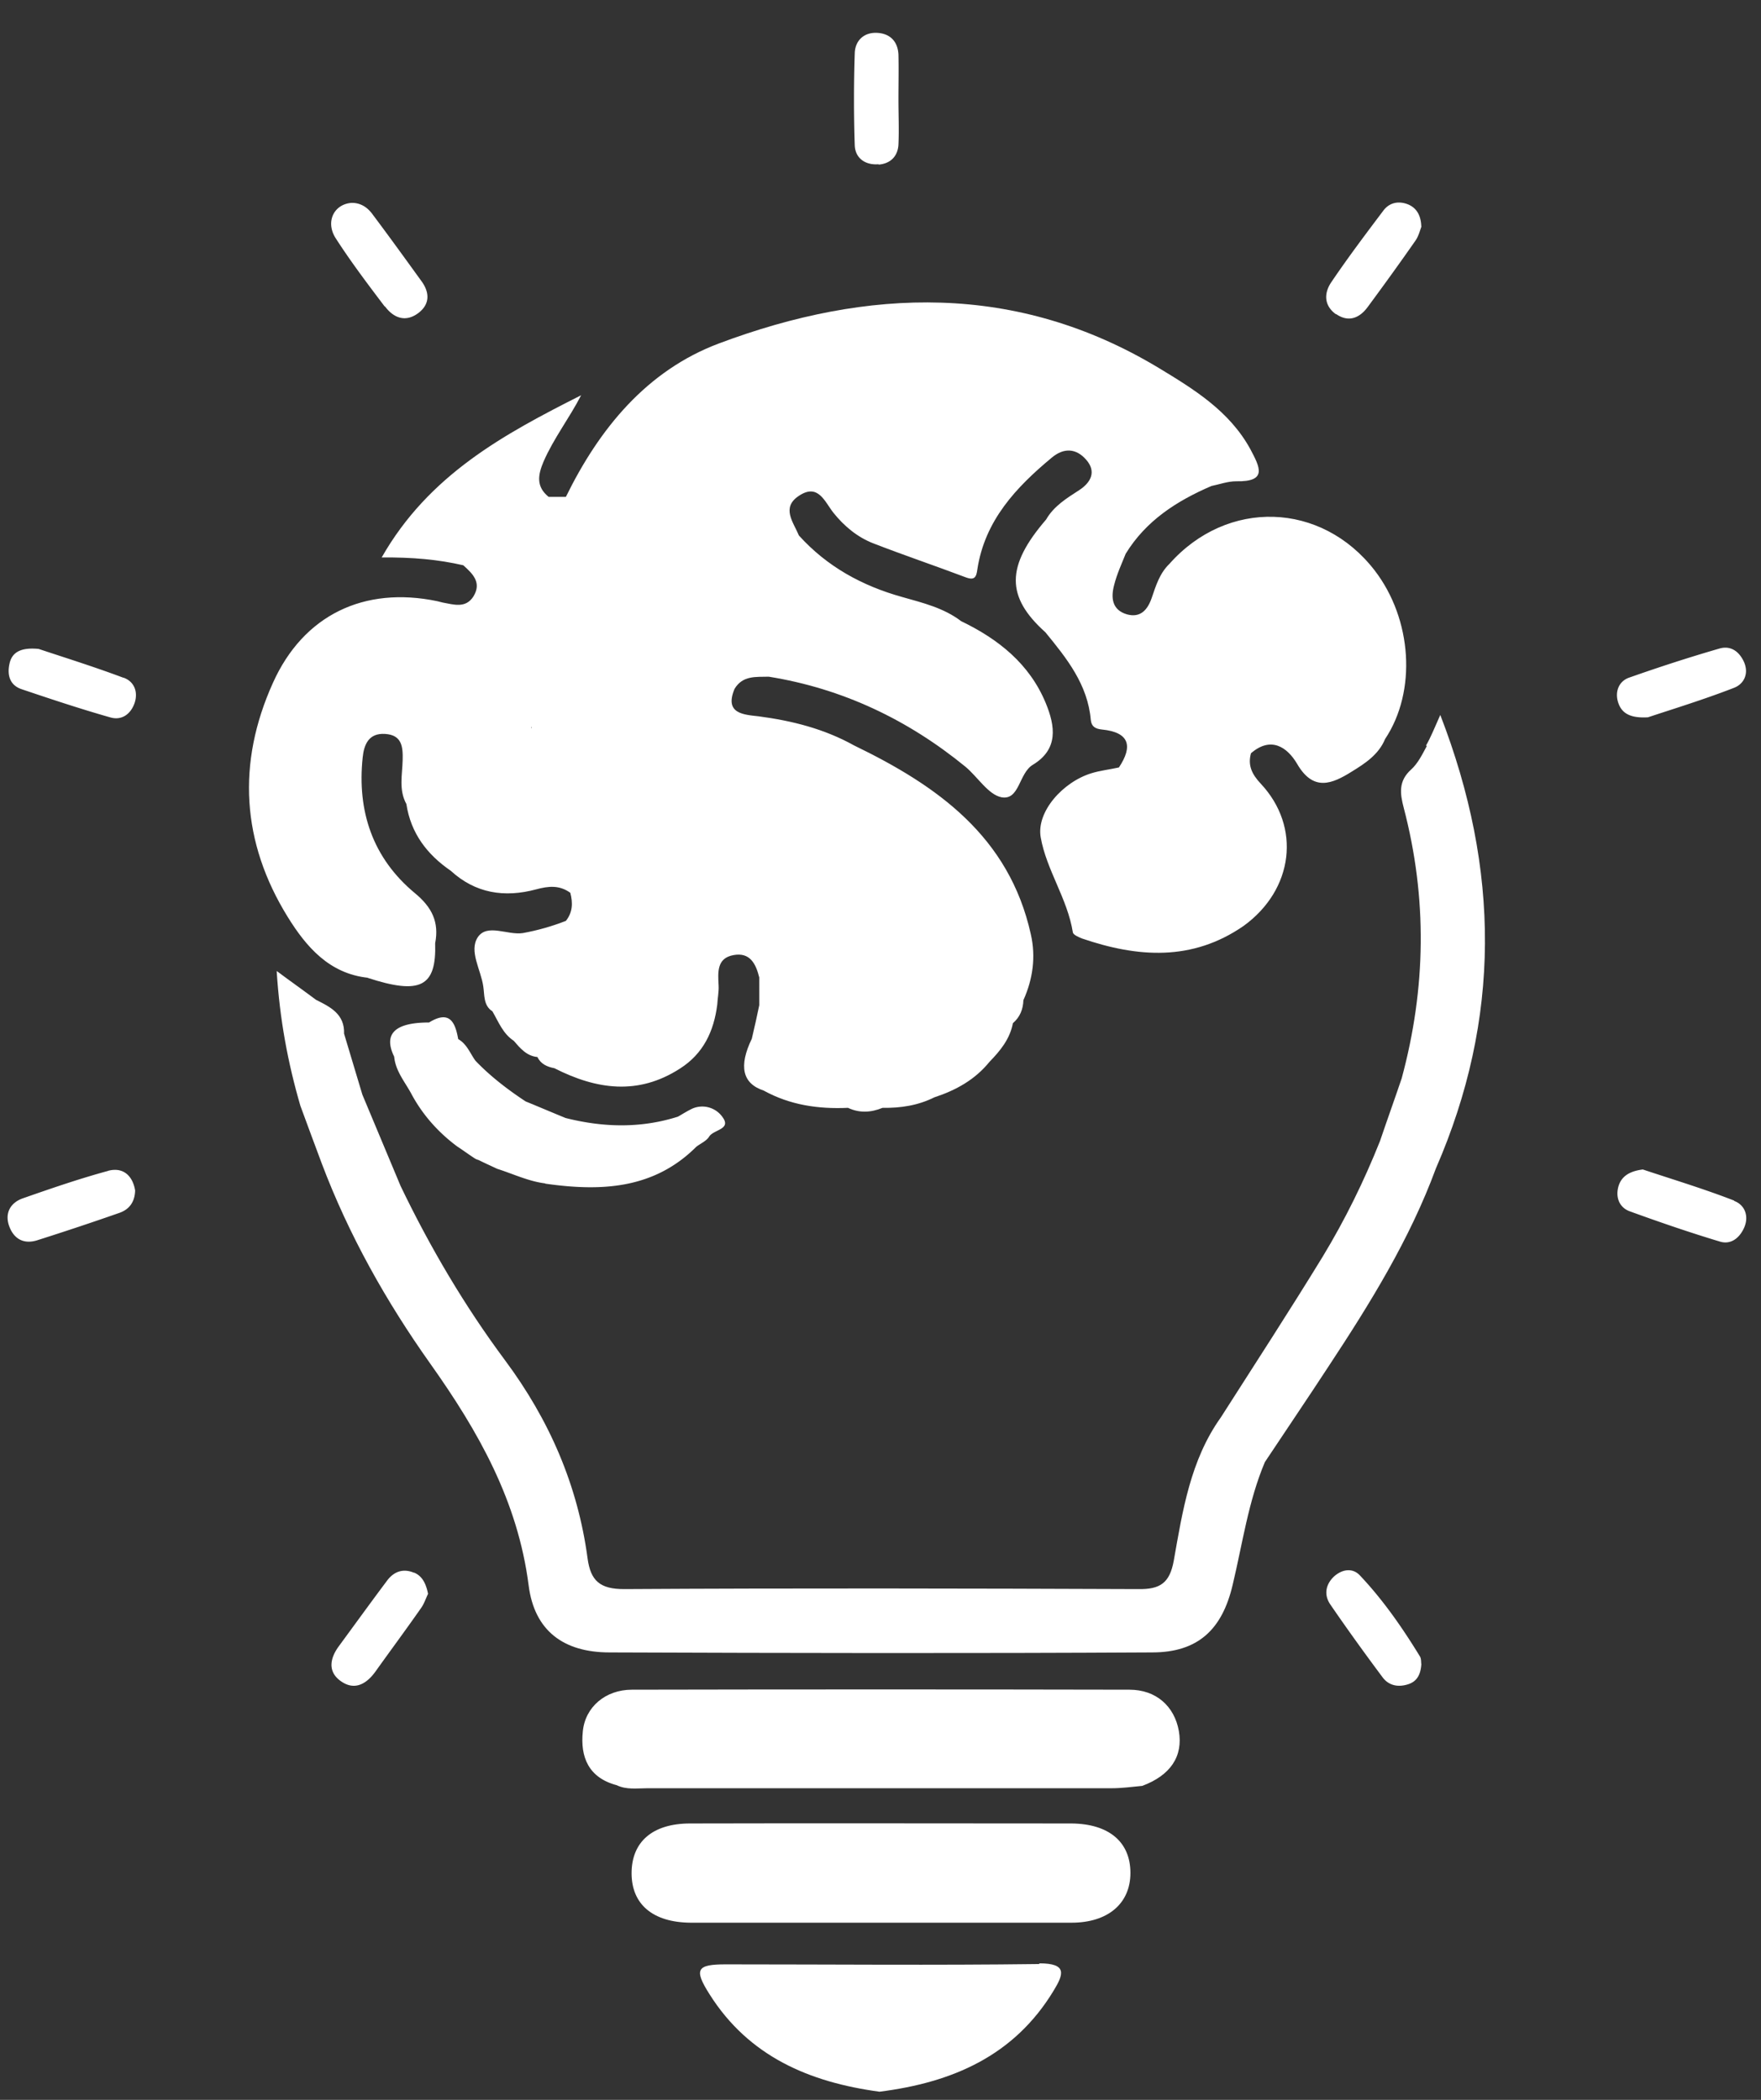 <svg width="52" height="62" viewBox="0 0 52 62" fill="none" xmlns="http://www.w3.org/2000/svg">
    <rect x="0" y="0" width="52" height="62" fill="#333333" stroke="none"/>
    <path d="M10.85 28.87c1.56.51 2.04.27 2-1.02.12-.62-.09-1.06-.6-1.48-1.24-1.03-1.71-2.41-1.54-4.01.04-.38.18-.72.66-.69.5.03.53.38.52.77-.01.44-.12.88.11 1.3.13.86.61 1.49 1.31 1.97.73.67 1.59.8 2.52.55.37-.1.69-.13 1.01.1.08.3.07.58-.13.83-.41.16-.83.28-1.27.36-.45.07-1.05-.29-1.33.12-.27.41.09.96.16 1.45.04.25 0 .57.27.74.18.31.31.66.63.87.19.22.38.45.7.48.1.21.29.29.5.33 1.24.63 2.47.81 3.71.01.69-.44 1-1.1 1.1-1.89.01-.19.05-.38.04-.56-.02-.39-.06-.81.44-.9.49-.09.66.26.76.66V29.68c-.07.33-.14.66-.22.99-.393.813-.277 1.323.35 1.53.78.43 1.62.55 2.49.51.34.16.68.14 1.02 0 .53.01 1.05-.07 1.53-.31.64-.21 1.2-.52 1.63-1.05.32-.33.6-.67.69-1.14.21-.18.3-.41.31-.68.28-.62.37-1.28.22-1.94-.64-2.89-2.76-4.39-5.22-5.58-.88-.49-1.83-.73-2.82-.86-.43-.05-1.02-.07-.71-.81.24-.4.63-.35 1.01-.36 2.18.35 4.11 1.27 5.81 2.66.36.3.67.82 1.06.9.54.1.51-.71.93-.96.76-.46.66-1.14.38-1.82-.48-1.16-1.4-1.89-2.5-2.42-.51-.39-1.13-.54-1.73-.71-1.19-.33-2.23-.9-3.06-1.82-.16-.39-.53-.82 0-1.17.57-.38.76.17 1.02.5.32.4.71.72 1.17.9.9.35 1.82.66 2.72 1 .28.11.33 0 .36-.23.22-1.44 1.14-2.42 2.2-3.3.36-.3.72-.27 1.01.06.31.35.15.67-.2.9-.37.24-.75.47-.98.87-1.19 1.38-1.19 2.28-.02 3.33.63.77 1.25 1.54 1.34 2.59.02.19.13.26.33.28.81.08.92.49.5 1.12-.27.06-.55.09-.81.17-.85.26-1.63 1.14-1.5 1.89.17.97.79 1.81.95 2.81.01.07.17.14.27.18 1.64.56 3.25.68 4.77-.37 1.48-1.07 1.71-2.93.5-4.21-.25-.27-.38-.53-.28-.89.59-.51 1.07-.18 1.36.31.48.83 1.03.6 1.62.23.39-.24.79-.5.98-.96.94-1.41.8-3.54-.31-4.98-1.57-2.03-4.35-2.12-6.06-.19-.29.28-.4.65-.52 1s-.33.6-.73.49c-.45-.13-.48-.5-.38-.87.08-.32.22-.62.34-.92.6-.98 1.51-1.56 2.53-2 .24-.05.49-.14.73-.14.94.02.7-.42.42-.95-.62-1.13-1.67-1.77-2.71-2.4-4.19-2.52-8.58-2.37-12.98-.72-2.13.8-3.53 2.51-4.52 4.53h-.51c-.37-.3-.32-.64-.15-1.04.3-.69.76-1.28 1.11-1.96-2.28 1.15-4.5 2.35-5.89 4.79.91-.01 1.67.06 2.41.23.28.25.55.51.3.92-.23.36-.58.24-.91.18-.05-.01-.11-.03-.16-.04-2.16-.45-3.95.41-4.85 2.41-1.07 2.37-.93 4.71.44 6.92.54.87 1.22 1.67 2.37 1.79h-.02zm4.85-7.4v.03l-.02-.02s.01 0 .02-.01zM33.35 49.89c-4.9-.01-9.79-.01-14.69 0-.78 0-1.38.51-1.45 1.23-.08.76.17 1.37 1 1.59.29.14.6.09.9.09h13.71c.3 0 .6-.04.91-.07.83-.31 1.21-.87 1.08-1.62-.13-.73-.67-1.22-1.46-1.22zM31.63 53.84c-3.75 0-7.5-.01-11.25 0-1.11 0-1.73.54-1.73 1.47 0 .92.63 1.45 1.74 1.46h11.25c1.08 0 1.74-.57 1.74-1.47 0-.91-.63-1.45-1.74-1.46h-.01zM30.69 57.99c-3.09.04-6.17.01-9.26.01-.85 0-.95.14-.48.88 1.16 1.84 2.95 2.6 5.02 2.88 2.14-.27 3.97-1.05 5.14-2.98.3-.49.41-.81-.42-.81v.02z" fill="#fff"/>
    <path d="M42.13 22.03c-.13.24-.26.51-.46.69-.38.34-.33.71-.22 1.13.7 2.67.66 5.33-.06 7.99-.21.62-.43 1.23-.64 1.85-.47 1.18-1.03 2.32-1.69 3.41-.98 1.6-2 3.17-3.01 4.75-.9 1.26-1.13 2.76-1.39 4.23-.12.66-.4.85-1.05.84-5.06-.02-10.12-.03-15.18 0-.71 0-.99-.24-1.08-.91-.29-2.16-1.13-4.09-2.44-5.85-1.19-1.6-2.21-3.33-3.08-5.14-.38-.9-.75-1.8-1.13-2.7l-.54-1.8c.02-.58-.41-.79-.83-1-.36-.27-.73-.53-1.16-.85.09 1.43.33 2.71.7 3.98.21.57.42 1.14.63 1.7.8 2.12 1.91 4.09 3.21 5.92 1.42 2 2.58 4.05 2.9 6.54.17 1.34 1.03 1.98 2.39 1.98 5.34.02 10.68.03 16.02 0 1.35 0 2.07-.67 2.38-2 .29-1.21.46-2.46.95-3.62.63-.95 1.27-1.89 1.89-2.84 1.22-1.85 2.39-3.74 3.16-5.83 1.92-4.41 1.9-8.82.13-13.39-.18.4-.28.66-.42.9l.02.02z" fill="#fff"/>
    <path d="M16.11 34.95c1.62.23 3.19.17 4.45-1.09.13-.1.3-.17.38-.3.13-.21.66-.21.4-.57a.732.732 0 0 0-.89-.26c-.15.07-.29.16-.43.24-1.1.35-2.21.32-3.32.04-.39-.16-.79-.33-1.18-.49-.53-.35-1.04-.74-1.48-1.2-.16-.22-.25-.49-.51-.64-.09-.51-.26-.86-.86-.49-1.013 0-1.357.337-1.03 1.01.04.44.34.77.53 1.14.33.6.78 1.1 1.33 1.51.17.11.33.23.5.34.04.03.09.05.13.06.18.09.36.17.55.26.47.15.93.37 1.41.43l.02.01zM25.95 4.86c.34-.03.56-.24.58-.59.02-.44 0-.88 0-1.33 0-.45.01-.88 0-1.33-.02-.39-.25-.62-.63-.64-.4-.02-.65.24-.66.6-.03.91-.03 1.82 0 2.73.02.38.32.58.7.55l.01.01zM3.2 34.57c-.85.23-1.69.52-2.52.81-.35.12-.54.41-.42.79.13.4.43.58.84.45.82-.26 1.63-.53 2.43-.81.28-.1.45-.31.46-.66-.07-.43-.35-.7-.8-.58h.01zM51.21 35.45c-.9-.35-1.83-.63-2.7-.92-.39.05-.65.2-.73.54-.07.31.05.58.33.69.88.32 1.78.63 2.68.9.33.1.59-.12.72-.43.14-.34 0-.66-.3-.77v-.01zM11.37 9.05c.27.36.63.47 1 .18.34-.27.31-.62.06-.95-.47-.65-.94-1.3-1.42-1.94-.15-.21-.35-.35-.62-.35-.52.03-.79.55-.48 1.04.45.7.95 1.36 1.45 2.02h.01zM39.45 9.27c.37.26.7.12.94-.21.48-.65.95-1.3 1.41-1.96.09-.13.13-.3.17-.4-.01-.33-.13-.55-.38-.66-.29-.12-.57-.06-.75.19-.52.69-1.04 1.38-1.52 2.09-.23.33-.23.7.13.96v-.01zM48.66 21.18c.72-.24 1.64-.52 2.54-.87.29-.11.45-.41.3-.76-.14-.31-.39-.5-.73-.4-.9.26-1.79.55-2.67.86-.28.1-.41.38-.33.69.09.33.32.51.88.48h.01zM12.23 46.44c-.32-.14-.6-.04-.8.23-.48.64-.95 1.29-1.42 1.93-.26.35-.34.74.03 1.02.41.31.77.12 1.05-.27.45-.63.91-1.25 1.35-1.88.09-.13.14-.29.2-.41-.06-.3-.17-.53-.42-.63l.01.01zM3.64 20.01c-.88-.33-1.78-.61-2.5-.85-.53-.05-.79.1-.86.44-.07.32 0 .63.36.75.86.29 1.73.58 2.61.83.33.1.6-.08.72-.41.12-.34-.01-.65-.32-.76h-.01zM40.15 46.51c-.21-.22-.51-.18-.75.03-.26.24-.31.55-.12.83.5.73 1.02 1.45 1.55 2.16.19.25.47.29.75.2.28-.09.37-.31.39-.59-.01-.07 0-.16-.04-.23-.52-.85-1.09-1.67-1.77-2.39l-.01-.01z" fill="#fff"/>
</svg>
